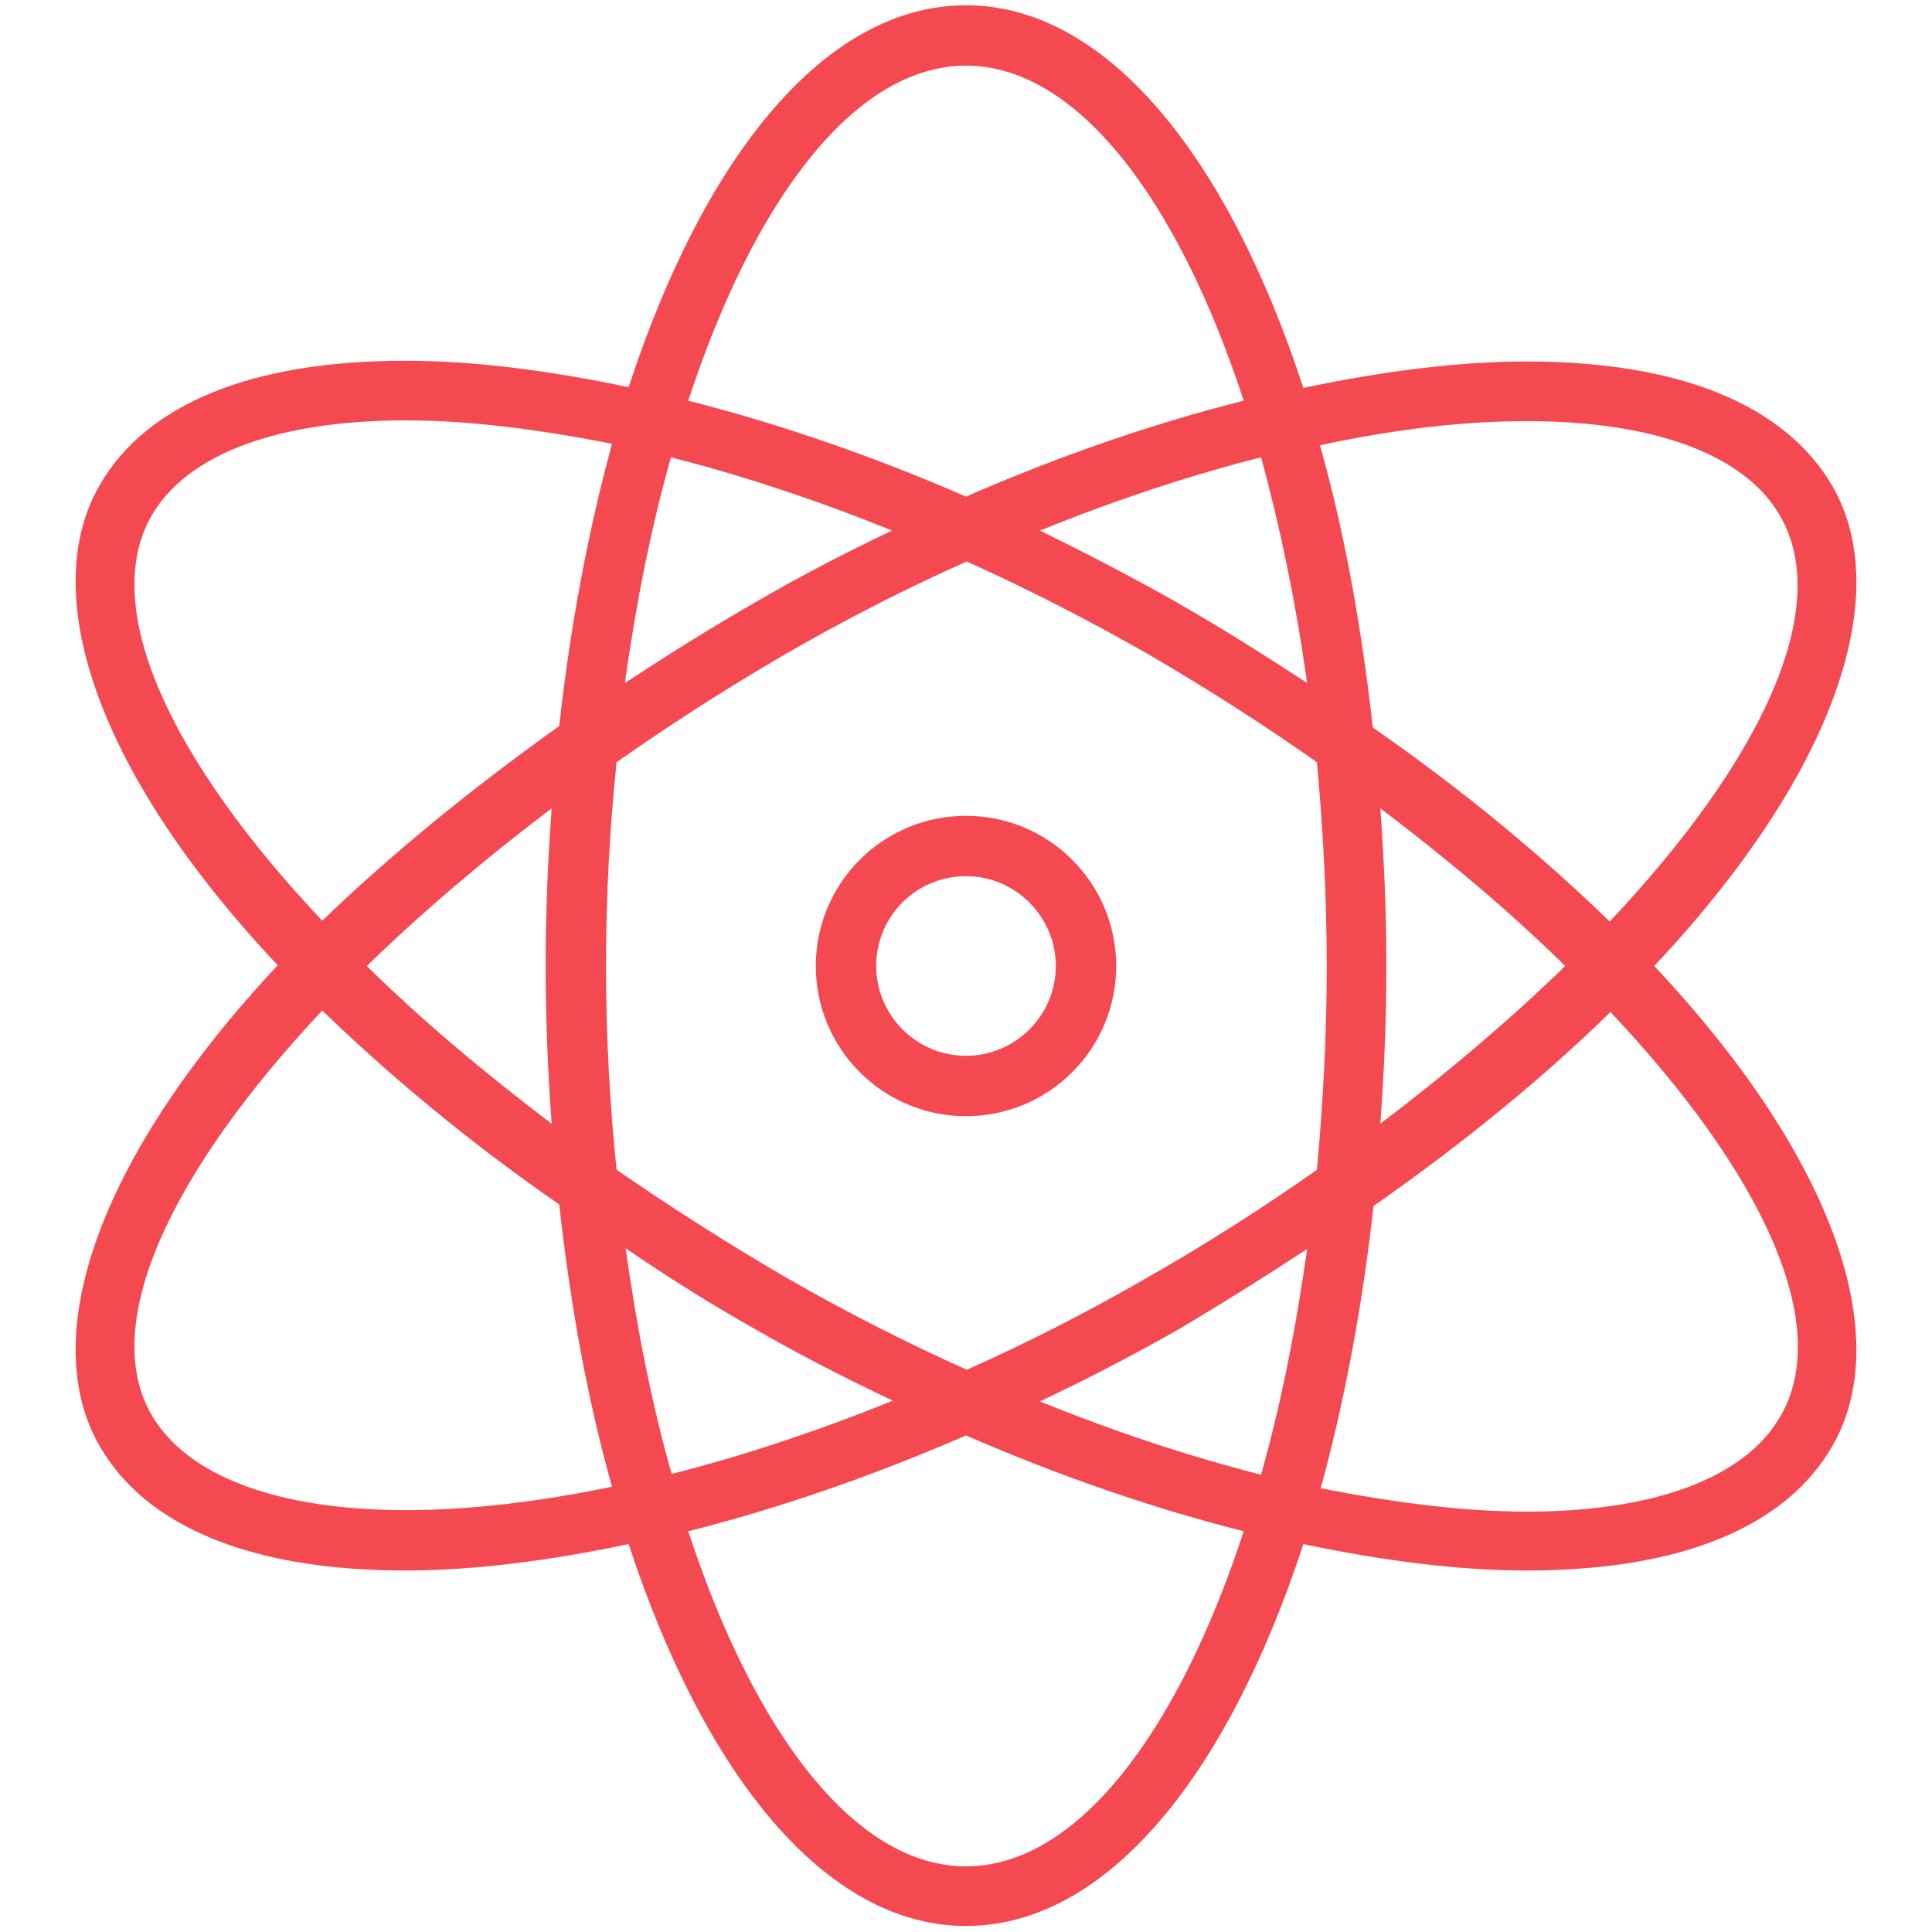 <!--?xml version="1.0" encoding="utf-8"?-->
<!-- Svg Vector Icons : http://www.onlinewebfonts.com/icon -->

<svg version="1.1" xmlns="http://www.w3.org/2000/svg" xmlns:xlink="http://www.w3.org/1999/xlink" x="0px" y="0px" viewBox="0 0 256 256" enable-background="new 0 0 256 256" xml:space="preserve">
<g><g><path fill="#F54952" data-title="Layer 0" xs="0" d="M13.2,191.6c6.2,10.8,20.3,16.5,40.5,16.5l0,0c9.1,0,19.1-1.3,29.6-3.5c10.1,30.8,26.2,50.6,44.7,50.6c18.5,0,34.6-19.7,44.7-50.6c10.5,2.2,20.5,3.5,29.6,3.5l0,0c20.3,0,34.3-5.7,40.5-16.5c8.1-14,0.9-37.5-23.6-63.6c24.5-26.1,31.7-49.6,23.6-63.6c-6.3-10.8-20.3-16.5-40.5-16.5c-9.1,0-19.1,1.3-29.6,3.5C162.6,20.5,146.5,0.7,128,0.7c-18.5,0-34.6,19.7-44.7,50.6c-10.5-2.2-20.5-3.5-29.6-3.5c-20.3,0-34.3,5.7-40.5,16.5c-8.1,14-0.9,37.6,23.6,63.6C12.3,154.1,5.1,177.6,13.2,191.6z M128,247.3c-14.6,0-28-17.5-36.8-44.4c11.9-3,24.4-7.3,36.8-12.7c12.4,5.4,24.9,9.7,36.8,12.7C156,229.8,142.6,247.3,128,247.3z M80.3,128c0-9.3,0.5-18.3,1.4-27c7.1-5,14.6-9.8,22.5-14.4c7.8-4.5,15.8-8.6,23.9-12.2c8,3.6,16,7.7,23.9,12.2c7.9,4.6,15.4,9.4,22.5,14.4c0.8,8.7,1.3,17.7,1.3,27c0,9.2-0.5,18.3-1.3,27c-7.1,5-14.6,9.8-22.5,14.3c-7.8,4.5-15.8,8.6-23.9,12.2c-8-3.6-16.1-7.7-23.9-12.2c-7.9-4.6-15.4-9.4-22.5-14.3C80.8,146.3,80.3,137.3,80.3,128z M73.1,148.9C64,142,55.7,135,48.6,128c7.2-7,15.4-14,24.5-20.9c-0.5,6.8-0.8,13.7-0.8,20.9C72.3,135.1,72.6,142.1,73.1,148.9z M82.8,90.5c1.5-10.7,3.5-20.7,6.1-29.9c9.5,2.4,19.4,5.7,29.3,9.7c-6.1,2.9-12.1,6-18.1,9.5C94,83.3,88.3,86.9,82.8,90.5z M137.8,70.3c9.9-4,19.8-7.3,29.3-9.7c2.5,9.1,4.6,19.2,6.1,29.9c-5.5-3.6-11.2-7.2-17.3-10.7C149.9,76.4,143.9,73.3,137.8,70.3z M182.9,107.1c9.1,6.9,17.4,13.9,24.5,20.9c-7.2,7-15.4,14-24.5,20.9c0.5-6.8,0.8-13.7,0.8-20.9C183.7,120.9,183.4,113.9,182.9,107.1z M173.2,165.5c-1.5,10.7-3.5,20.7-6.1,29.9c-9.5-2.4-19.4-5.7-29.3-9.7c6.1-2.9,12.1-6,18.1-9.4C162,172.7,167.7,169.1,173.2,165.5z M100.2,176.2c5.9,3.4,12,6.5,18.1,9.4c-9.9,4-19.8,7.3-29.3,9.7c-2.6-9.1-4.6-19.2-6.1-29.9C88.3,169.1,94,172.7,100.2,176.2z M235.9,187.7c-4.7,8.1-16.6,12.6-33.6,12.6c-8.4,0-17.6-1.2-27.3-3.1c3.1-11.3,5.5-23.9,7-37.4c12.3-8.6,22.7-17.2,31.4-25.7C233.4,155.3,243,175.5,235.9,187.7z M202.3,55.8c17,0,29,4.5,33.6,12.6c7,12.2-2.5,32.4-22.6,53.7c-8.7-8.4-19-17.1-31.4-25.7c-1.5-13.5-3.8-26.1-7-37.4C184.6,56.9,193.9,55.8,202.3,55.8z M128,8.7c14.6,0,28,17.5,36.8,44.4c-12,3-24.4,7.3-36.8,12.7c-12.4-5.4-24.9-9.7-36.8-12.7C100,26.2,113.4,8.7,128,8.7z M20.1,68.3c4.7-8.1,16.6-12.6,33.7-12.6c8.4,0,17.6,1.2,27.3,3.1c-3.1,11.3-5.5,23.9-7,37.4C61.8,105,51.4,113.6,42.7,122C22.6,100.7,13.1,80.5,20.1,68.3z M42.7,133.9c8.7,8.4,19,17.1,31.4,25.7c1.5,13.5,3.8,26.1,7,37.4c-9.7,2-18.9,3.1-27.3,3.1l0,0c-17,0-29-4.5-33.7-12.6C13.1,175.5,22.6,155.3,42.7,133.9z"/><path fill="#F54952" data-title="Layer 1" xs="1" d="M128,147.9c11,0,19.9-8.9,19.9-19.9c0-11-8.9-19.9-19.9-19.9c-11,0-19.9,8.9-19.9,19.9C108.1,139,117,147.9,128,147.9z M128,116.1c6.6,0,11.9,5.4,11.9,11.9c0,6.6-5.4,11.9-11.9,11.9c-6.6,0-11.9-5.4-11.9-11.9C116.1,121.4,121.4,116.1,128,116.1z"/></g></g>
</svg>